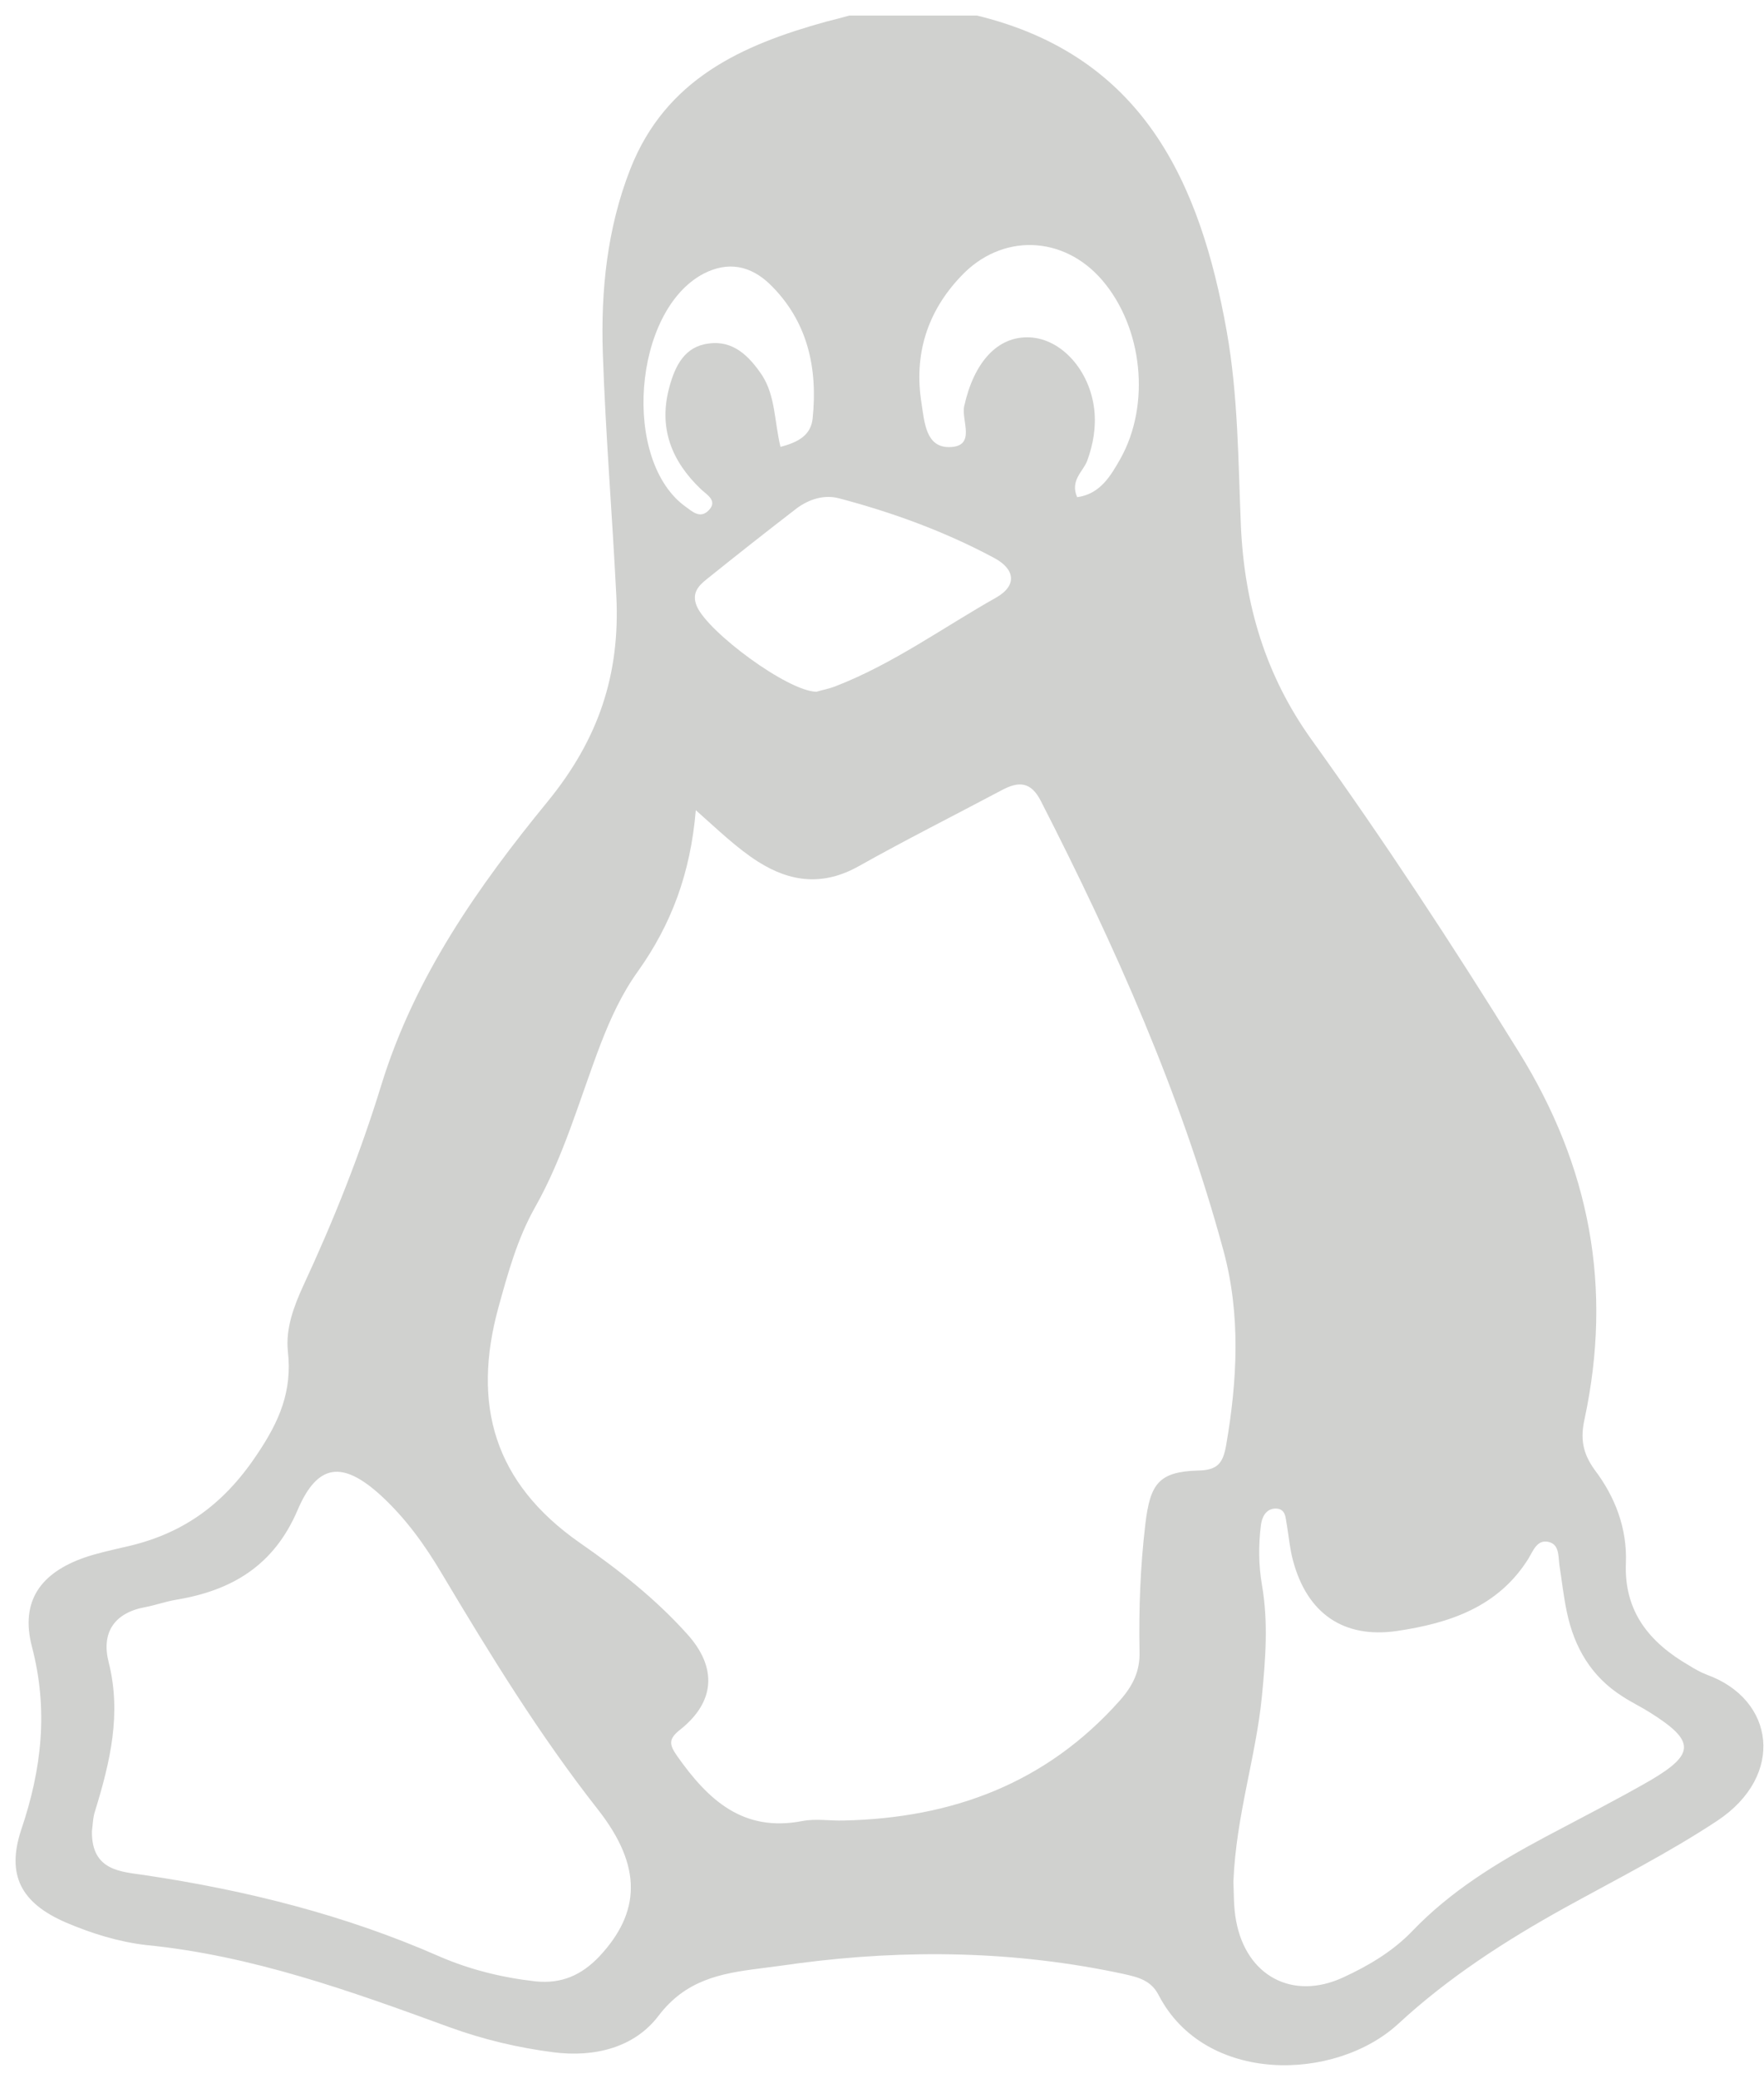 <?xml version="1.0" encoding="utf-8"?>
<!-- Generator: Adobe Illustrator 16.0.4, SVG Export Plug-In . SVG Version: 6.00 Build 0)  -->
<!DOCTYPE svg PUBLIC "-//W3C//DTD SVG 1.1//EN" "http://www.w3.org/Graphics/SVG/1.1/DTD/svg11.dtd">
<svg version="1.1" id="Layer_1" xmlns="http://www.w3.org/2000/svg" xmlns:xlink="http://www.w3.org/1999/xlink" x="0px" y="0px"
	 width="13.604px" height="16.021px" viewBox="0 0 13.604 16.021" enable-background="new 0 0 13.604 16.021" xml:space="preserve">
<g>
	<path fill="none" d="M3.406,12.13c-0.131-0.221-0.278-0.427-0.472-0.604c-0.291-0.264-0.484-0.249-0.64,0.115
		c-0.183,0.429-0.507,0.62-0.936,0.691c-0.08,0.013-0.158,0.042-0.239,0.057c-0.24,0.044-0.34,0.198-0.283,0.426
		c0.101,0.395,0.013,0.767-0.104,1.144c-0.02,0.055-0.02,0.121-0.025,0.159c-0.004,0.307,0.228,0.311,0.407,0.338
		c0.784,0.117,1.546,0.307,2.273,0.627c0.233,0.102,0.482,0.163,0.74,0.192c0.202,0.021,0.356-0.049,0.493-0.192
		c0.317-0.339,0.335-0.692-0.012-1.134C4.159,13.375,3.78,12.757,3.406,12.13z"/>
	<path fill="none" d="M5.374,4.674C5.46,4.873,6.073,5.329,6.296,5.333c0.039-0.012,0.1-0.023,0.154-0.045
		c0.442-0.173,0.824-0.451,1.233-0.683c0.165-0.095,0.141-0.221-0.016-0.304c-0.38-0.204-0.783-0.351-1.2-0.461
		C6.354,3.812,6.241,3.849,6.148,3.916c-0.235,0.181-0.47,0.366-0.7,0.551C5.384,4.518,5.332,4.576,5.374,4.674z"/>
	<path fill="none" d="M12.721,13.203c-0.068-0.043-0.142-0.078-0.212-0.124c-0.239-0.152-0.371-0.377-0.428-0.648
		c-0.025-0.122-0.039-0.244-0.058-0.365c-0.009-0.068,0-0.16-0.085-0.178c-0.086-0.021-0.118,0.069-0.153,0.128
		c-0.233,0.375-0.609,0.499-1.015,0.559c-0.414,0.06-0.692-0.138-0.801-0.542c-0.023-0.088-0.032-0.181-0.047-0.271
		c-0.012-0.056-0.005-0.133-0.092-0.131c-0.072,0.004-0.102,0.067-0.109,0.129c-0.02,0.153-0.019,0.308,0.008,0.459
		c0.05,0.287,0.028,0.57,0,0.858c-0.046,0.47-0.199,0.919-0.22,1.429c0.005,0.078,0,0.193,0.021,0.304
		c0.079,0.427,0.438,0.614,0.825,0.436c0.196-0.091,0.384-0.202,0.533-0.357c0.297-0.309,0.653-0.526,1.024-0.725
		c0.271-0.144,0.546-0.283,0.812-0.437C13.075,13.521,13.073,13.421,12.721,13.203z"/>
	<g>
		<g>
			<path fill-rule="evenodd" clip-rule="evenodd" fill="#D0D1CF" d="M13.163,12.911c-0.048-0.018-0.094-0.045-0.138-0.072
				c-0.302-0.175-0.502-0.413-0.486-0.791c0.01-0.265-0.083-0.508-0.24-0.715c-0.094-0.13-0.113-0.242-0.078-0.397
				c0.215-1.009,0.043-1.94-0.509-2.828c-0.509-0.822-1.038-1.627-1.599-2.408C9.761,5.208,9.598,4.665,9.57,4.06
				c-0.021-0.5-0.021-1.007-0.109-1.503C9.255,1.4,8.812,0.431,7.535,0.12c-0.328,0-0.657,0-0.985,0
				C6.49,0.137,6.431,0.152,6.371,0.167C5.72,0.347,5.134,0.61,4.861,1.303C4.682,1.76,4.633,2.24,4.649,2.723
				c0.021,0.623,0.073,1.248,0.104,1.87c0.031,0.612-0.141,1.109-0.526,1.582C3.688,6.833,3.198,7.53,2.941,8.364
				c-0.163,0.531-0.368,1.045-0.603,1.55c-0.072,0.158-0.136,0.327-0.118,0.503c0.035,0.307-0.064,0.54-0.242,0.802
				c-0.263,0.393-0.586,0.616-1.028,0.71c-0.1,0.024-0.2,0.045-0.296,0.078c-0.34,0.118-0.499,0.336-0.408,0.687
				c0.128,0.487,0.076,0.945-0.082,1.411c-0.117,0.352,0,0.566,0.341,0.715c0.199,0.085,0.407,0.15,0.621,0.175
				c0.814,0.08,1.576,0.354,2.339,0.633c0.261,0.095,0.53,0.159,0.805,0.194c0.313,0.04,0.622-0.035,0.809-0.282
				c0.208-0.274,0.476-0.326,0.771-0.363c0.103-0.014,0.204-0.026,0.305-0.041c0.84-0.11,1.674-0.097,2.506,0.081
				c0.115,0.026,0.215,0.048,0.275,0.165c0.358,0.689,1.361,0.668,1.848,0.22c0.386-0.357,0.825-0.64,1.285-0.895
				c0.395-0.218,0.801-0.423,1.176-0.671C13.769,13.687,13.687,13.1,13.163,12.911z M7.406,2.135
				c0.315-0.341,0.796-0.323,1.095,0.026c0.312,0.365,0.374,0.957,0.14,1.375C8.566,3.668,8.485,3.809,8.307,3.833
				C8.251,3.704,8.352,3.636,8.384,3.554c0.047-0.129,0.07-0.26,0.055-0.397C8.404,2.854,8.186,2.613,7.942,2.601
				C7.69,2.589,7.51,2.797,7.436,3.131C7.411,3.239,7.534,3.445,7.319,3.447c-0.178,0-0.189-0.188-0.212-0.336
				C7.046,2.734,7.151,2.405,7.406,2.135z M6.468,3.841c0.417,0.11,0.82,0.257,1.2,0.461c0.156,0.083,0.181,0.209,0.016,0.304
				C7.274,4.837,6.893,5.115,6.45,5.288C6.396,5.31,6.335,5.321,6.296,5.333C6.073,5.329,5.46,4.873,5.374,4.674
				c-0.042-0.098,0.01-0.156,0.074-0.207c0.23-0.185,0.465-0.37,0.7-0.551C6.241,3.849,6.354,3.812,6.468,3.841z M5.426,2.11
				c0.19-0.098,0.361-0.061,0.507,0.077c0.294,0.283,0.375,0.647,0.334,1.04C6.253,3.354,6.159,3.409,6.019,3.445
				c-0.048-0.202-0.039-0.389-0.14-0.549c-0.1-0.15-0.225-0.276-0.417-0.247c-0.181,0.023-0.255,0.17-0.299,0.332
				C5.076,3.296,5.177,3.554,5.407,3.773c0.048,0.044,0.138,0.093,0.047,0.172c-0.06,0.049-0.115-0.001-0.163-0.036
				C4.793,3.557,4.88,2.396,5.426,2.11z M4.622,15.083c-0.137,0.144-0.291,0.213-0.493,0.192c-0.258-0.029-0.507-0.091-0.74-0.192
				c-0.728-0.32-1.489-0.51-2.273-0.627c-0.18-0.027-0.411-0.031-0.407-0.338c0.006-0.038,0.006-0.104,0.025-0.159
				c0.116-0.377,0.204-0.749,0.104-1.144C0.78,12.588,0.88,12.434,1.12,12.39c0.081-0.015,0.159-0.044,0.239-0.057
				c0.429-0.071,0.753-0.263,0.936-0.691c0.155-0.364,0.349-0.379,0.64-0.115c0.193,0.177,0.341,0.383,0.472,0.604
				c0.374,0.627,0.753,1.245,1.204,1.819C4.957,14.391,4.939,14.744,4.622,15.083z M8.833,11.749
				c-0.039,0.33-0.051,0.654-0.045,0.983c0.005,0.152-0.052,0.265-0.152,0.378c-0.569,0.64-1.294,0.907-2.13,0.925
				c-0.107,0.003-0.216-0.016-0.318,0.004c-0.458,0.089-0.728-0.164-0.965-0.5c-0.065-0.092-0.068-0.135,0.027-0.208
				c0.265-0.213,0.282-0.476,0.05-0.733c-0.245-0.273-0.533-0.499-0.83-0.705c-0.659-0.461-0.832-1.062-0.626-1.814
				c0.074-0.267,0.146-0.53,0.282-0.771C4.35,8.912,4.47,8.473,4.632,8.049c0.077-0.199,0.165-0.391,0.29-0.564
				c0.252-0.355,0.403-0.747,0.444-1.239c0.177,0.157,0.317,0.293,0.48,0.397C6.1,6.804,6.352,6.83,6.624,6.677
				c0.362-0.203,0.734-0.39,1.103-0.586c0.128-0.068,0.223-0.068,0.301,0.086c0.57,1.114,1.08,2.256,1.408,3.467
				c0.133,0.491,0.107,0.999,0.019,1.504c-0.024,0.128-0.062,0.187-0.217,0.189C8.934,11.346,8.87,11.442,8.833,11.749z
				 M12.727,13.726c-0.267,0.153-0.541,0.293-0.812,0.437c-0.371,0.198-0.728,0.416-1.024,0.725
				c-0.149,0.155-0.337,0.267-0.533,0.357c-0.388,0.179-0.746-0.009-0.825-0.436c-0.021-0.11-0.017-0.226-0.021-0.304
				c0.021-0.51,0.174-0.959,0.22-1.429c0.028-0.288,0.05-0.571,0-0.858c-0.026-0.151-0.027-0.306-0.008-0.459
				c0.008-0.062,0.037-0.125,0.109-0.129c0.087-0.002,0.08,0.075,0.092,0.131c0.015,0.091,0.023,0.184,0.047,0.271
				c0.108,0.404,0.387,0.602,0.801,0.542c0.405-0.06,0.781-0.184,1.015-0.559c0.035-0.059,0.067-0.148,0.153-0.128
				c0.085,0.018,0.076,0.109,0.085,0.178c0.019,0.121,0.032,0.243,0.058,0.365c0.057,0.271,0.188,0.496,0.428,0.648
				c0.07,0.046,0.144,0.081,0.212,0.124C13.073,13.421,13.075,13.521,12.727,13.726z"/>
		</g>
	</g>
</g>
</svg>
